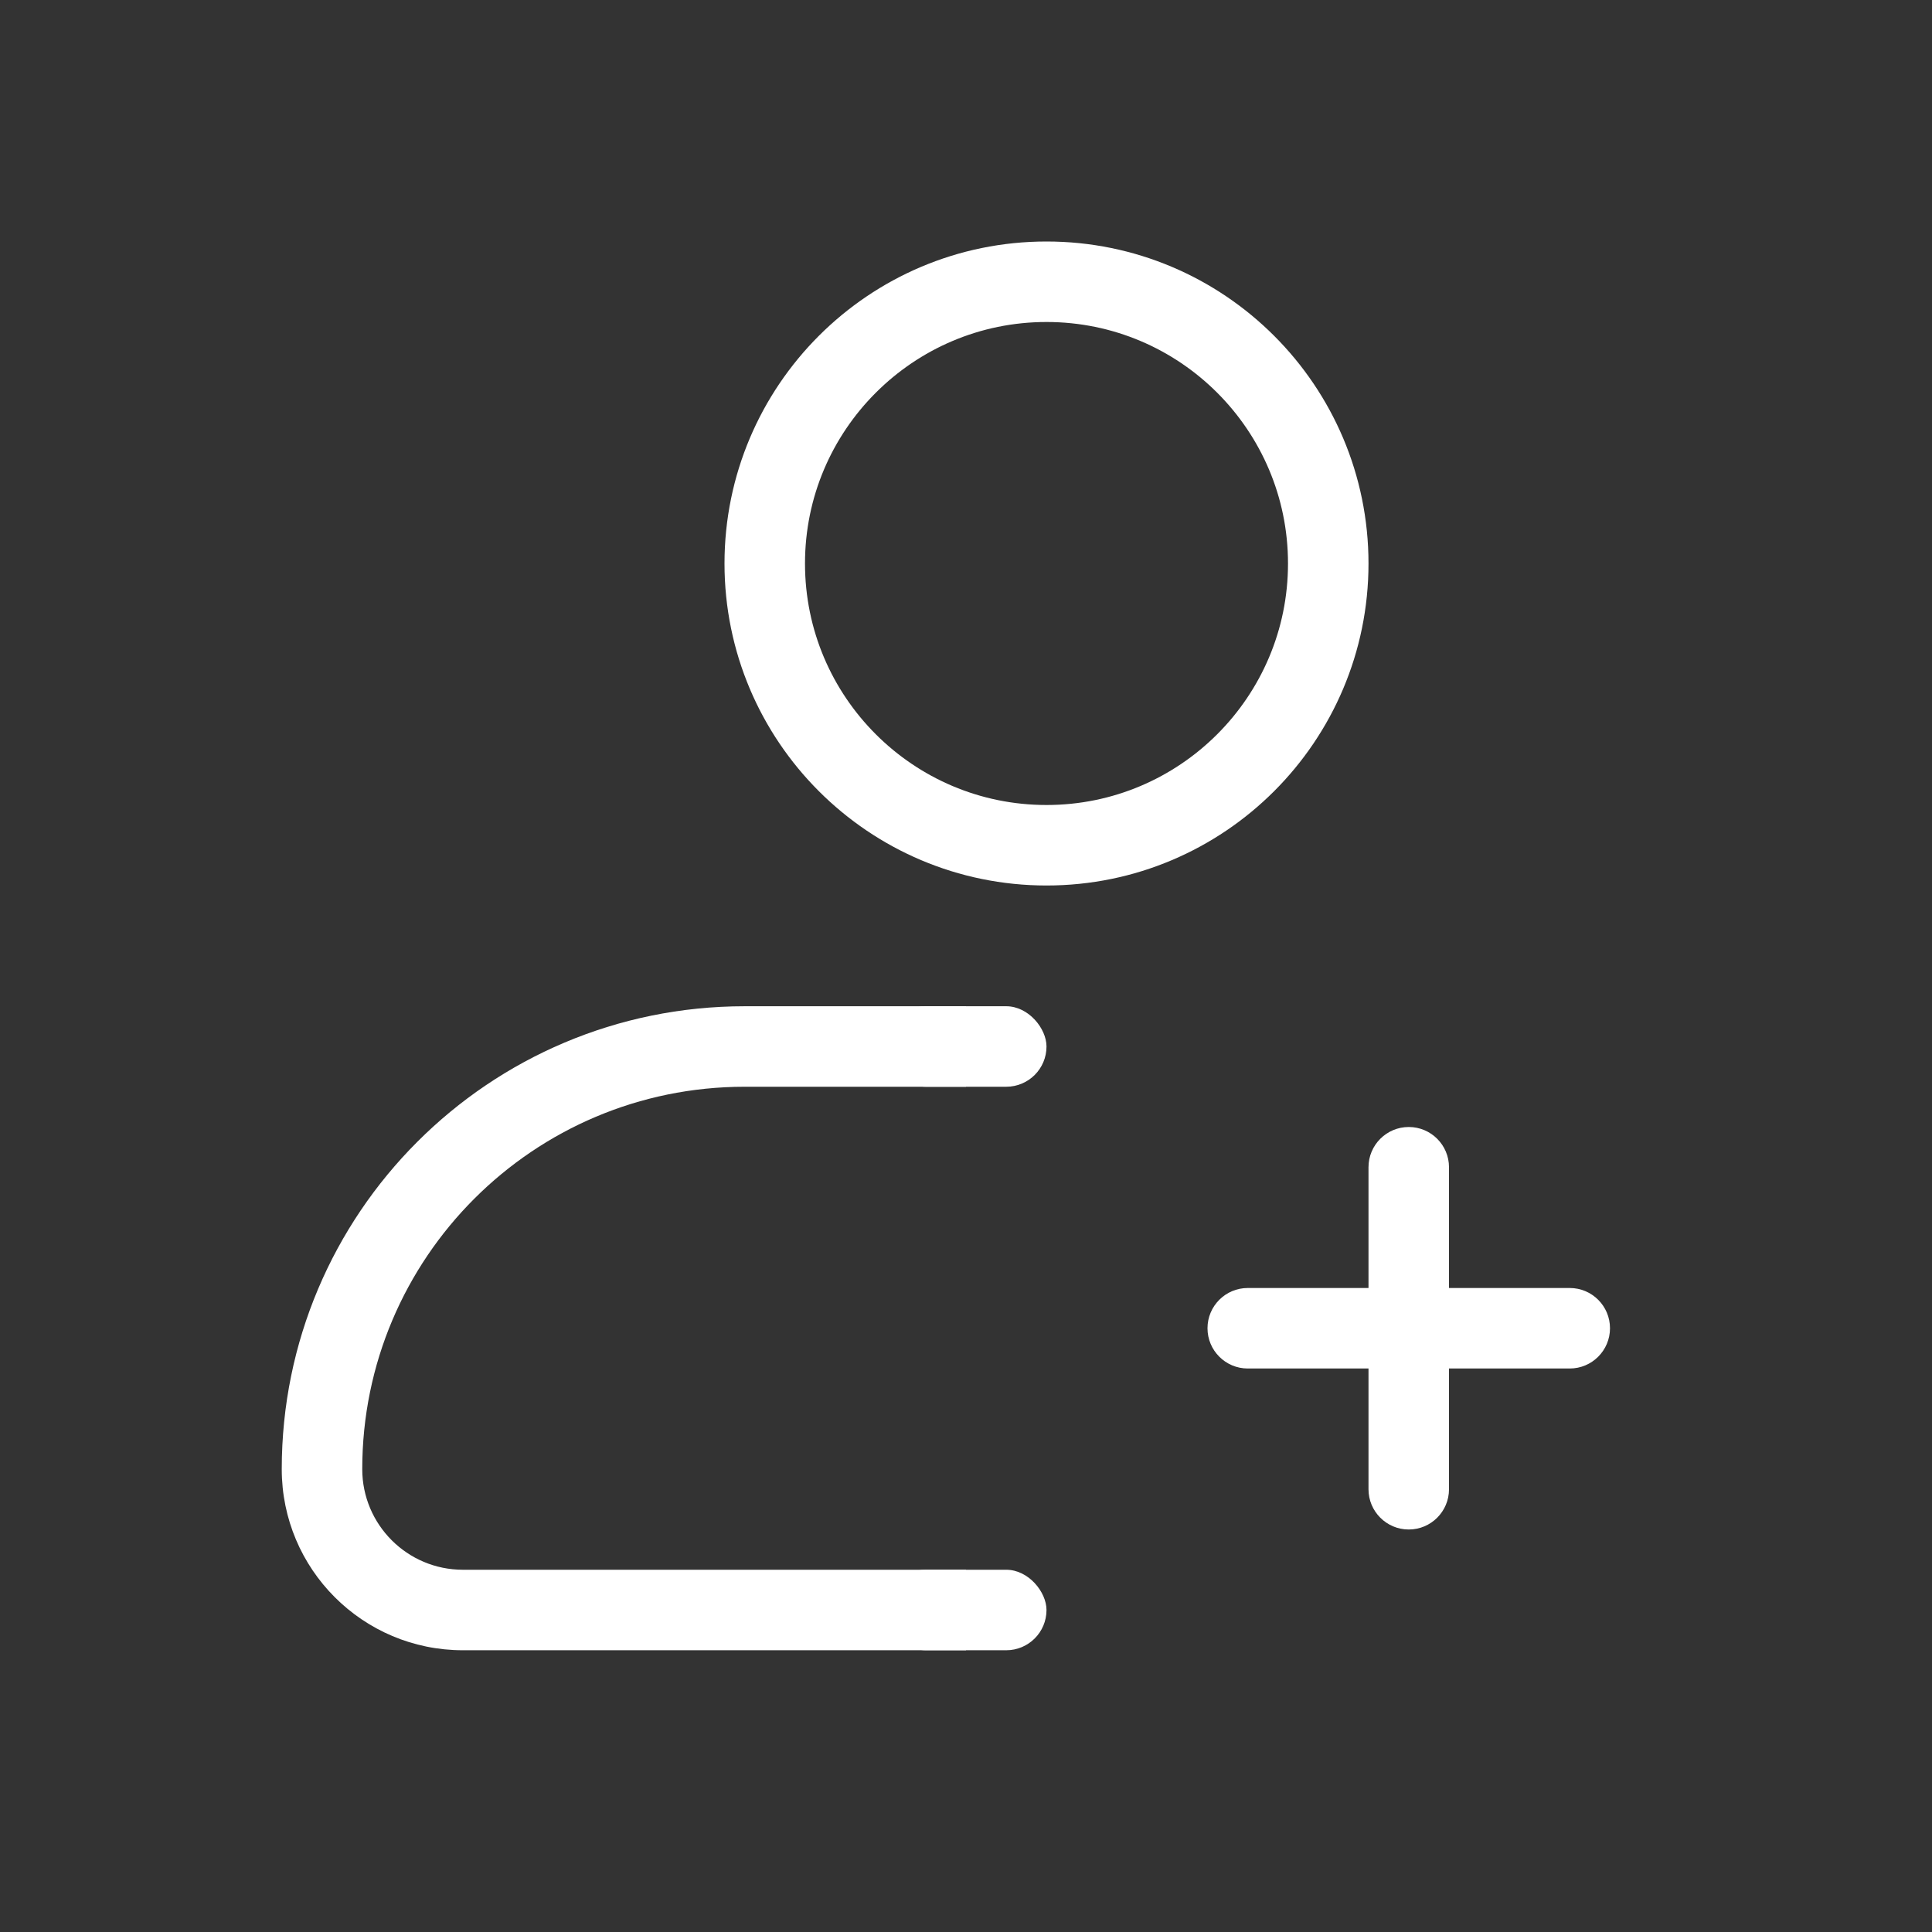 <svg width="24" height="24" viewBox="0 0 24 24" fill="none" xmlns="http://www.w3.org/2000/svg">
<rect x="0" y="0" width="24" height="24" fill="#333333" stroke="none"/>
<g clip-path="url(#clip0)">
<path fill-rule="evenodd" clip-rule="evenodd" d="M17.5 14C17.224 14 17 14.224 17 14.5V16H15.5C15.224 16 15 16.224 15 16.5C15 16.776 15.224 17 15.5 17H17V18.5C17 18.776 17.224 19 17.5 19C17.776 19 18 18.776 18 18.5V17H19.5C19.776 17 20 16.776 20 16.5C20 16.224 19.776 16 19.5 16H18V14.5C18 14.224 17.776 14 17.5 14Z" fill="white"/>
<g clip-path="url(#clip1)">
<path fill-rule="evenodd" clip-rule="evenodd" d="M12 12.5H9.25C6.074 12.5 3.5 15.074 3.5 18.25C3.5 19.493 4.507 20.5 5.75 20.5H12V19.5H5.75C5.06 19.5 4.5 18.94 4.5 18.25C4.5 15.627 6.627 13.5 9.25 13.5H12V12.5Z" fill="white"/>
<rect x="11" y="12.5" width="2" height="1" rx="0.5" fill="white"/>
<rect x="11" y="19.5" width="2" height="1" rx="0.5" fill="white"/>
</g>
<path d="M9.5 7C9.5 5.068 11.068 3.5 13 3.5C14.932 3.5 16.5 5.068 16.5 7C16.5 8.932 14.932 10.5 13 10.5C11.068 10.5 9.5 8.932 9.5 7Z" stroke="white"/>
</g>
<defs>
<clipPath id="clip0">
<rect width="24" height="24" fill="white"/>
</clipPath>
<clipPath id="clip1">
<rect width="12" height="16.97" fill="white" transform="translate(2 11)"/>
</clipPath>
</defs>
</svg>
